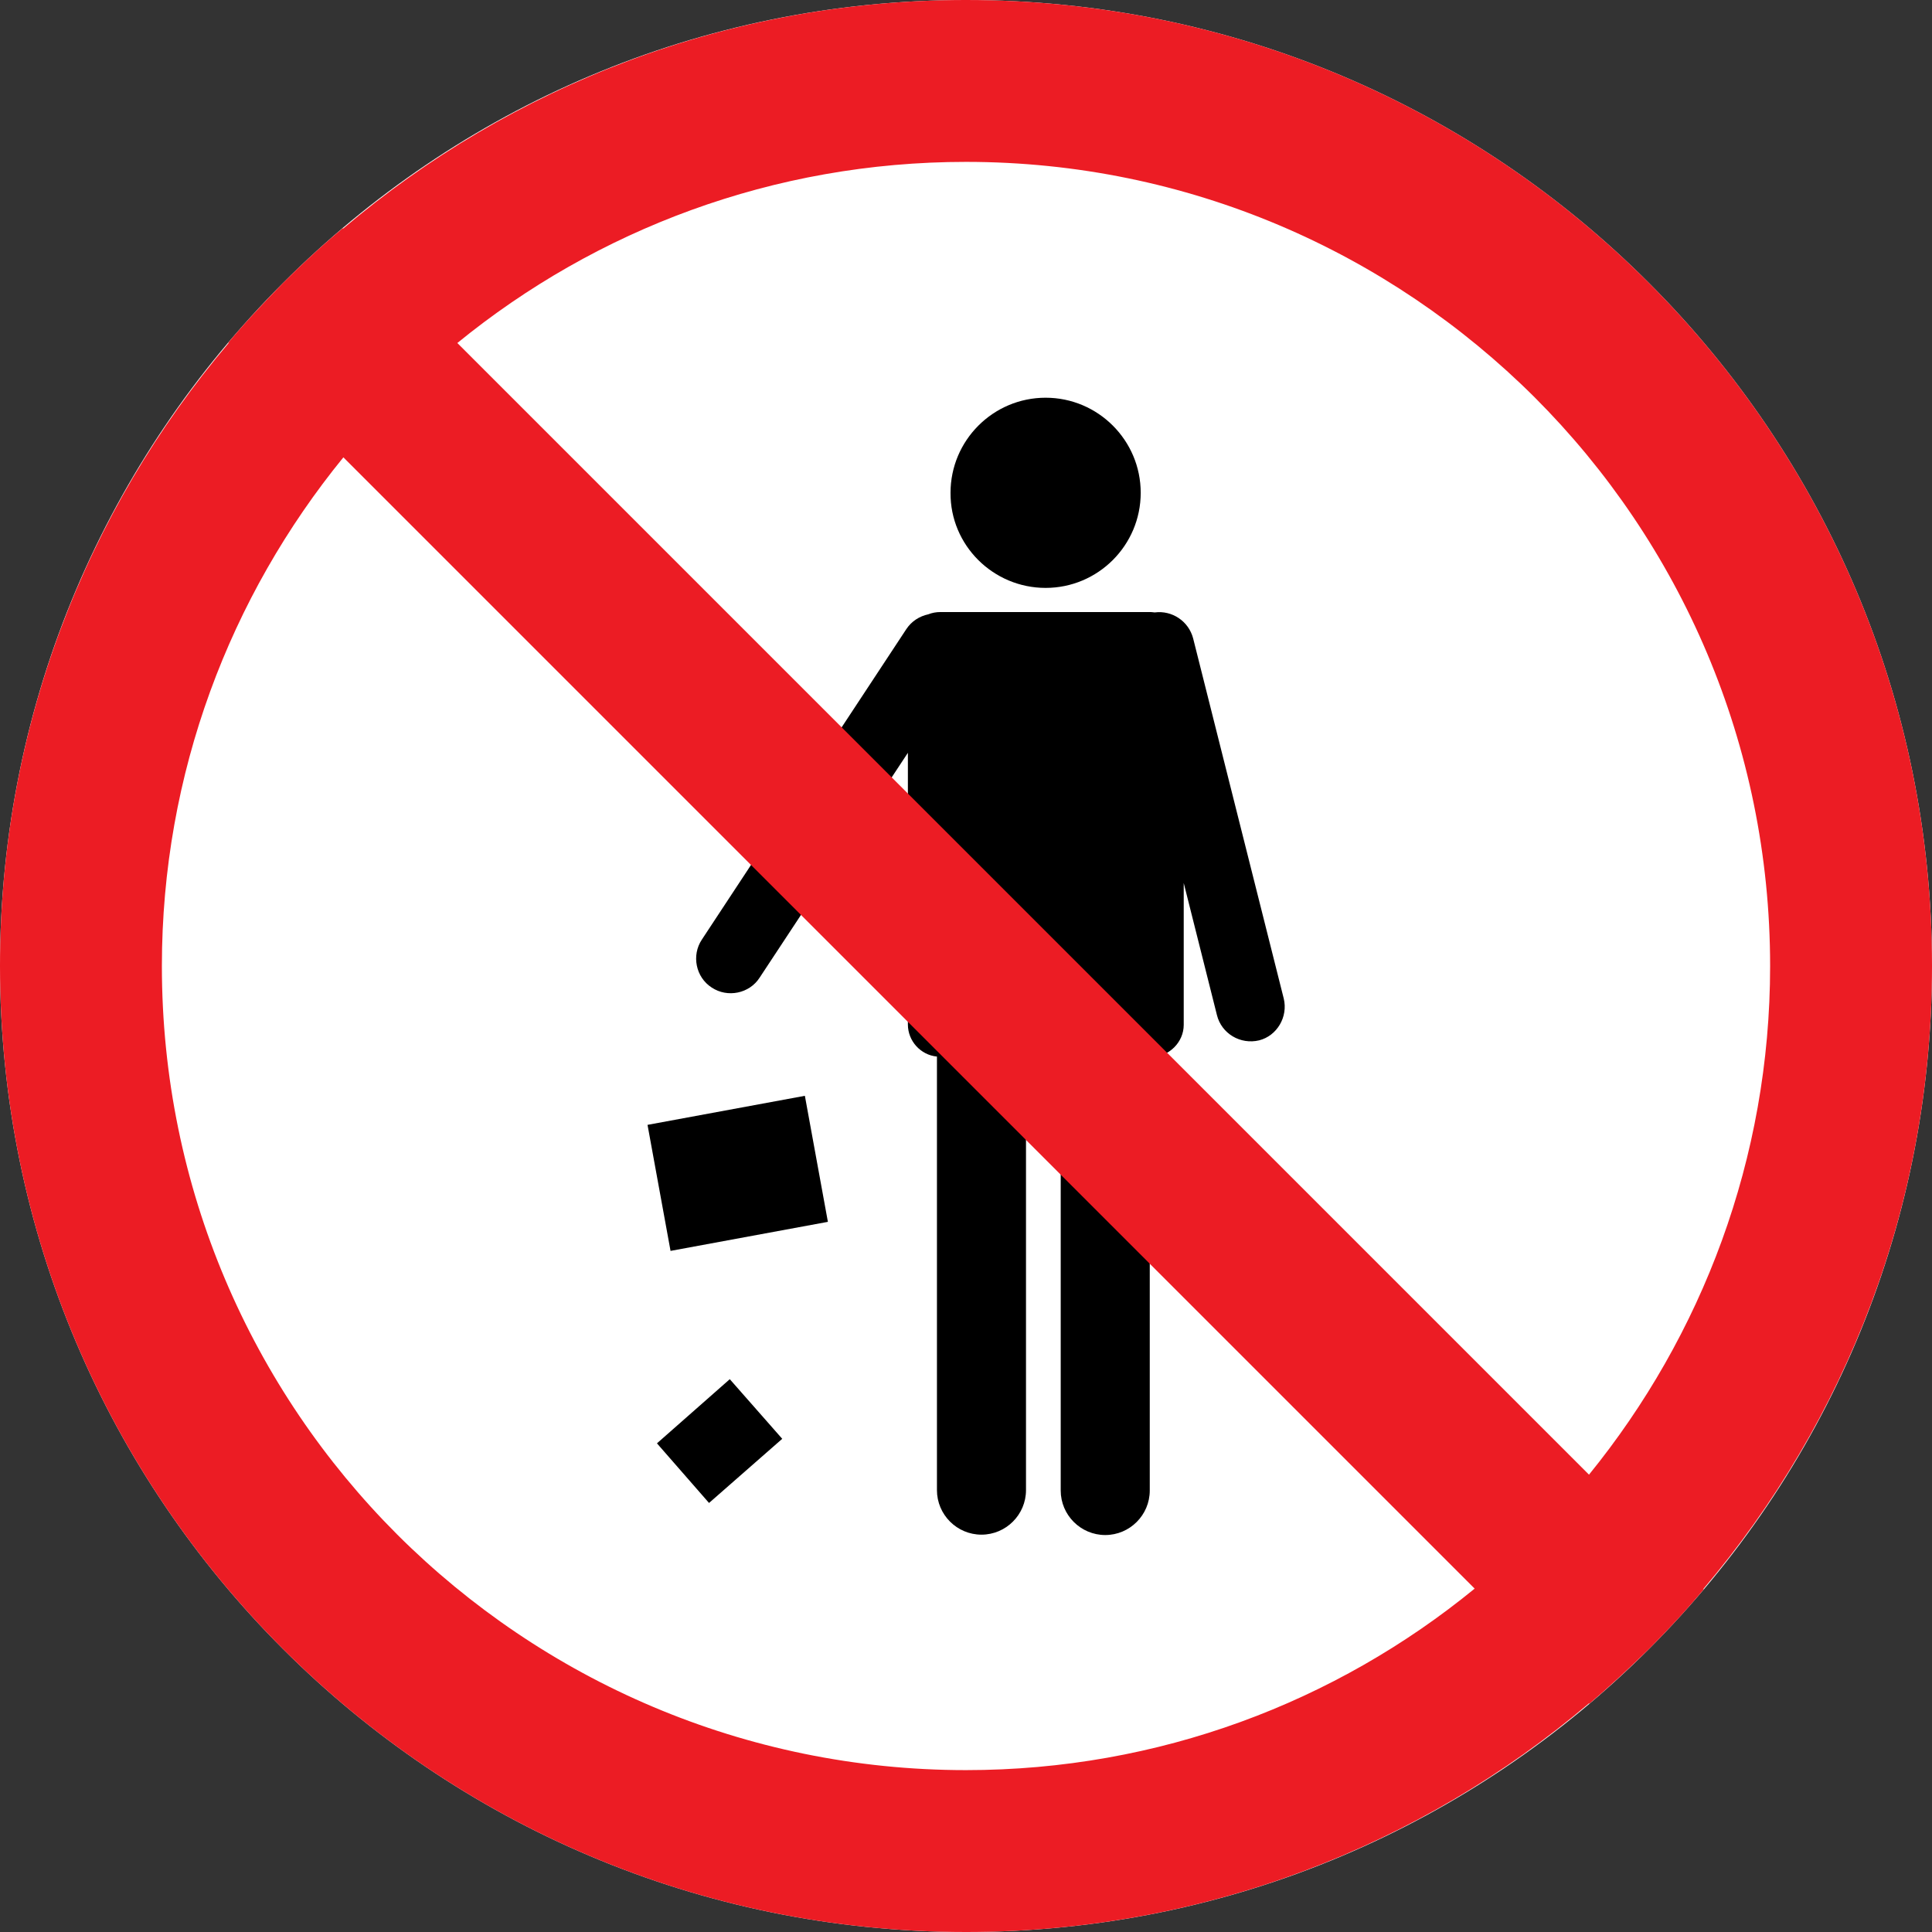 <?xml version="1.0" ?><svg id="Layer_1" style="enable-background:new 0 0 512 512;" version="1.1" viewBox="0 0 512 512" xml:space="preserve" xmlns="http://www.w3.org/2000/svg" xmlns:xlink="http://www.w3.org/1999/xlink"><rect x="0" y="0" width="512" height="512" fill="#333333" stroke="none"/><style type="text/css">
	.st0{fill-rule:evenodd;clip-rule:evenodd;fill:#FFFFFF;}
	.st1{fill-rule:evenodd;clip-rule:evenodd;fill:#EC1C24;}
</style><g><path class="st0" d="M256,0c70.7,0,134.7,28.6,181,75c46.3,46.3,75,110.3,75,181c0,70.7-28.7,134.7-75,181s-110.3,75-181,75   c-70.7,0-134.7-28.7-181-75S0,326.7,0,256c0-70.7,28.7-134.7,75-181C121.3,28.6,185.3,0,256,0z"/><g><path d="M277.1,155.8c13.9,0,25.2-11.3,25.2-25.2c0-13.9-11.3-25.2-25.2-25.2s-25.2,11.3-25.2,25.2    C251.8,144.5,263.2,155.8,277.1,155.8z"/><path d="M340.2,264.6l-24-95.4c-1.2-4.6-5.6-7.5-10.2-6.9c-0.3,0-0.6-0.1-1-0.1h-55.8c-1.1,0-2.2,0.2-3.2,0.6    c-2.3,0.5-4.4,1.8-5.8,3.9L186,249c-2.8,4.2-1.6,10,2.6,12.7c4.2,2.8,10,1.6,12.7-2.6l39.3-59.6v72c0,4.4,3.4,8.1,7.7,8.5v114.9    c0,6.5,5.3,11.8,11.8,11.8c6.5,0,11.8-5.3,11.8-11.8V280.1h9.2v114.9c0,6.5,5.3,11.8,11.8,11.8c6.5,0,11.8-5.3,11.8-11.8V280.1    h0.4c4.7,0,8.6-3.9,8.6-8.5V234l8.8,35c1.2,4.9,6.2,7.9,11.2,6.7C338.4,274.5,341.4,269.5,340.2,264.6z"/><polygon points="171.6,298.1 177.7,331.5 219.4,323.8 213.3,290.4   "/><polygon points="174.1,382.5 187.9,398.3 207.3,381.3 193.4,365.5   "/></g><path class="st1" d="M512,256c0-70.7-28.7-134.7-75-181C390.7,28.6,326.7,0,256,0C193,0,135.5,22.8,90.9,60.6l-0.1-0.1   C85.3,65.1,80.1,69.9,75,75c-5,5.1-9.9,10.3-14.5,15.8l0.1,0.1C22.8,135.5,0,193,0,256c0,70.7,28.7,134.7,75,181s110.3,75,181,75   c63,0,120.5-22.8,165.1-60.6l0.1,0.1c5.4-4.6,10.7-9.5,15.8-14.5c5-5,9.9-10.3,14.5-15.8l-0.1-0.1C489.2,376.5,512,319,512,256z    M256,42.9c58.8,0,112.1,23.9,150.7,62.4c38.6,38.6,62.4,91.9,62.4,150.7c0,51.1-18.1,98-48,134.8L121.2,90.9   C158,60.9,204.9,42.9,256,42.9z M256,469.1c-58.8,0-112.1-23.9-150.7-62.4C66.7,368.1,42.9,314.9,42.9,256   c0-51.1,18.1-98,48.1-134.8l299.8,299.8C354,451.1,307.1,469.1,256,469.1z"/></g></svg>